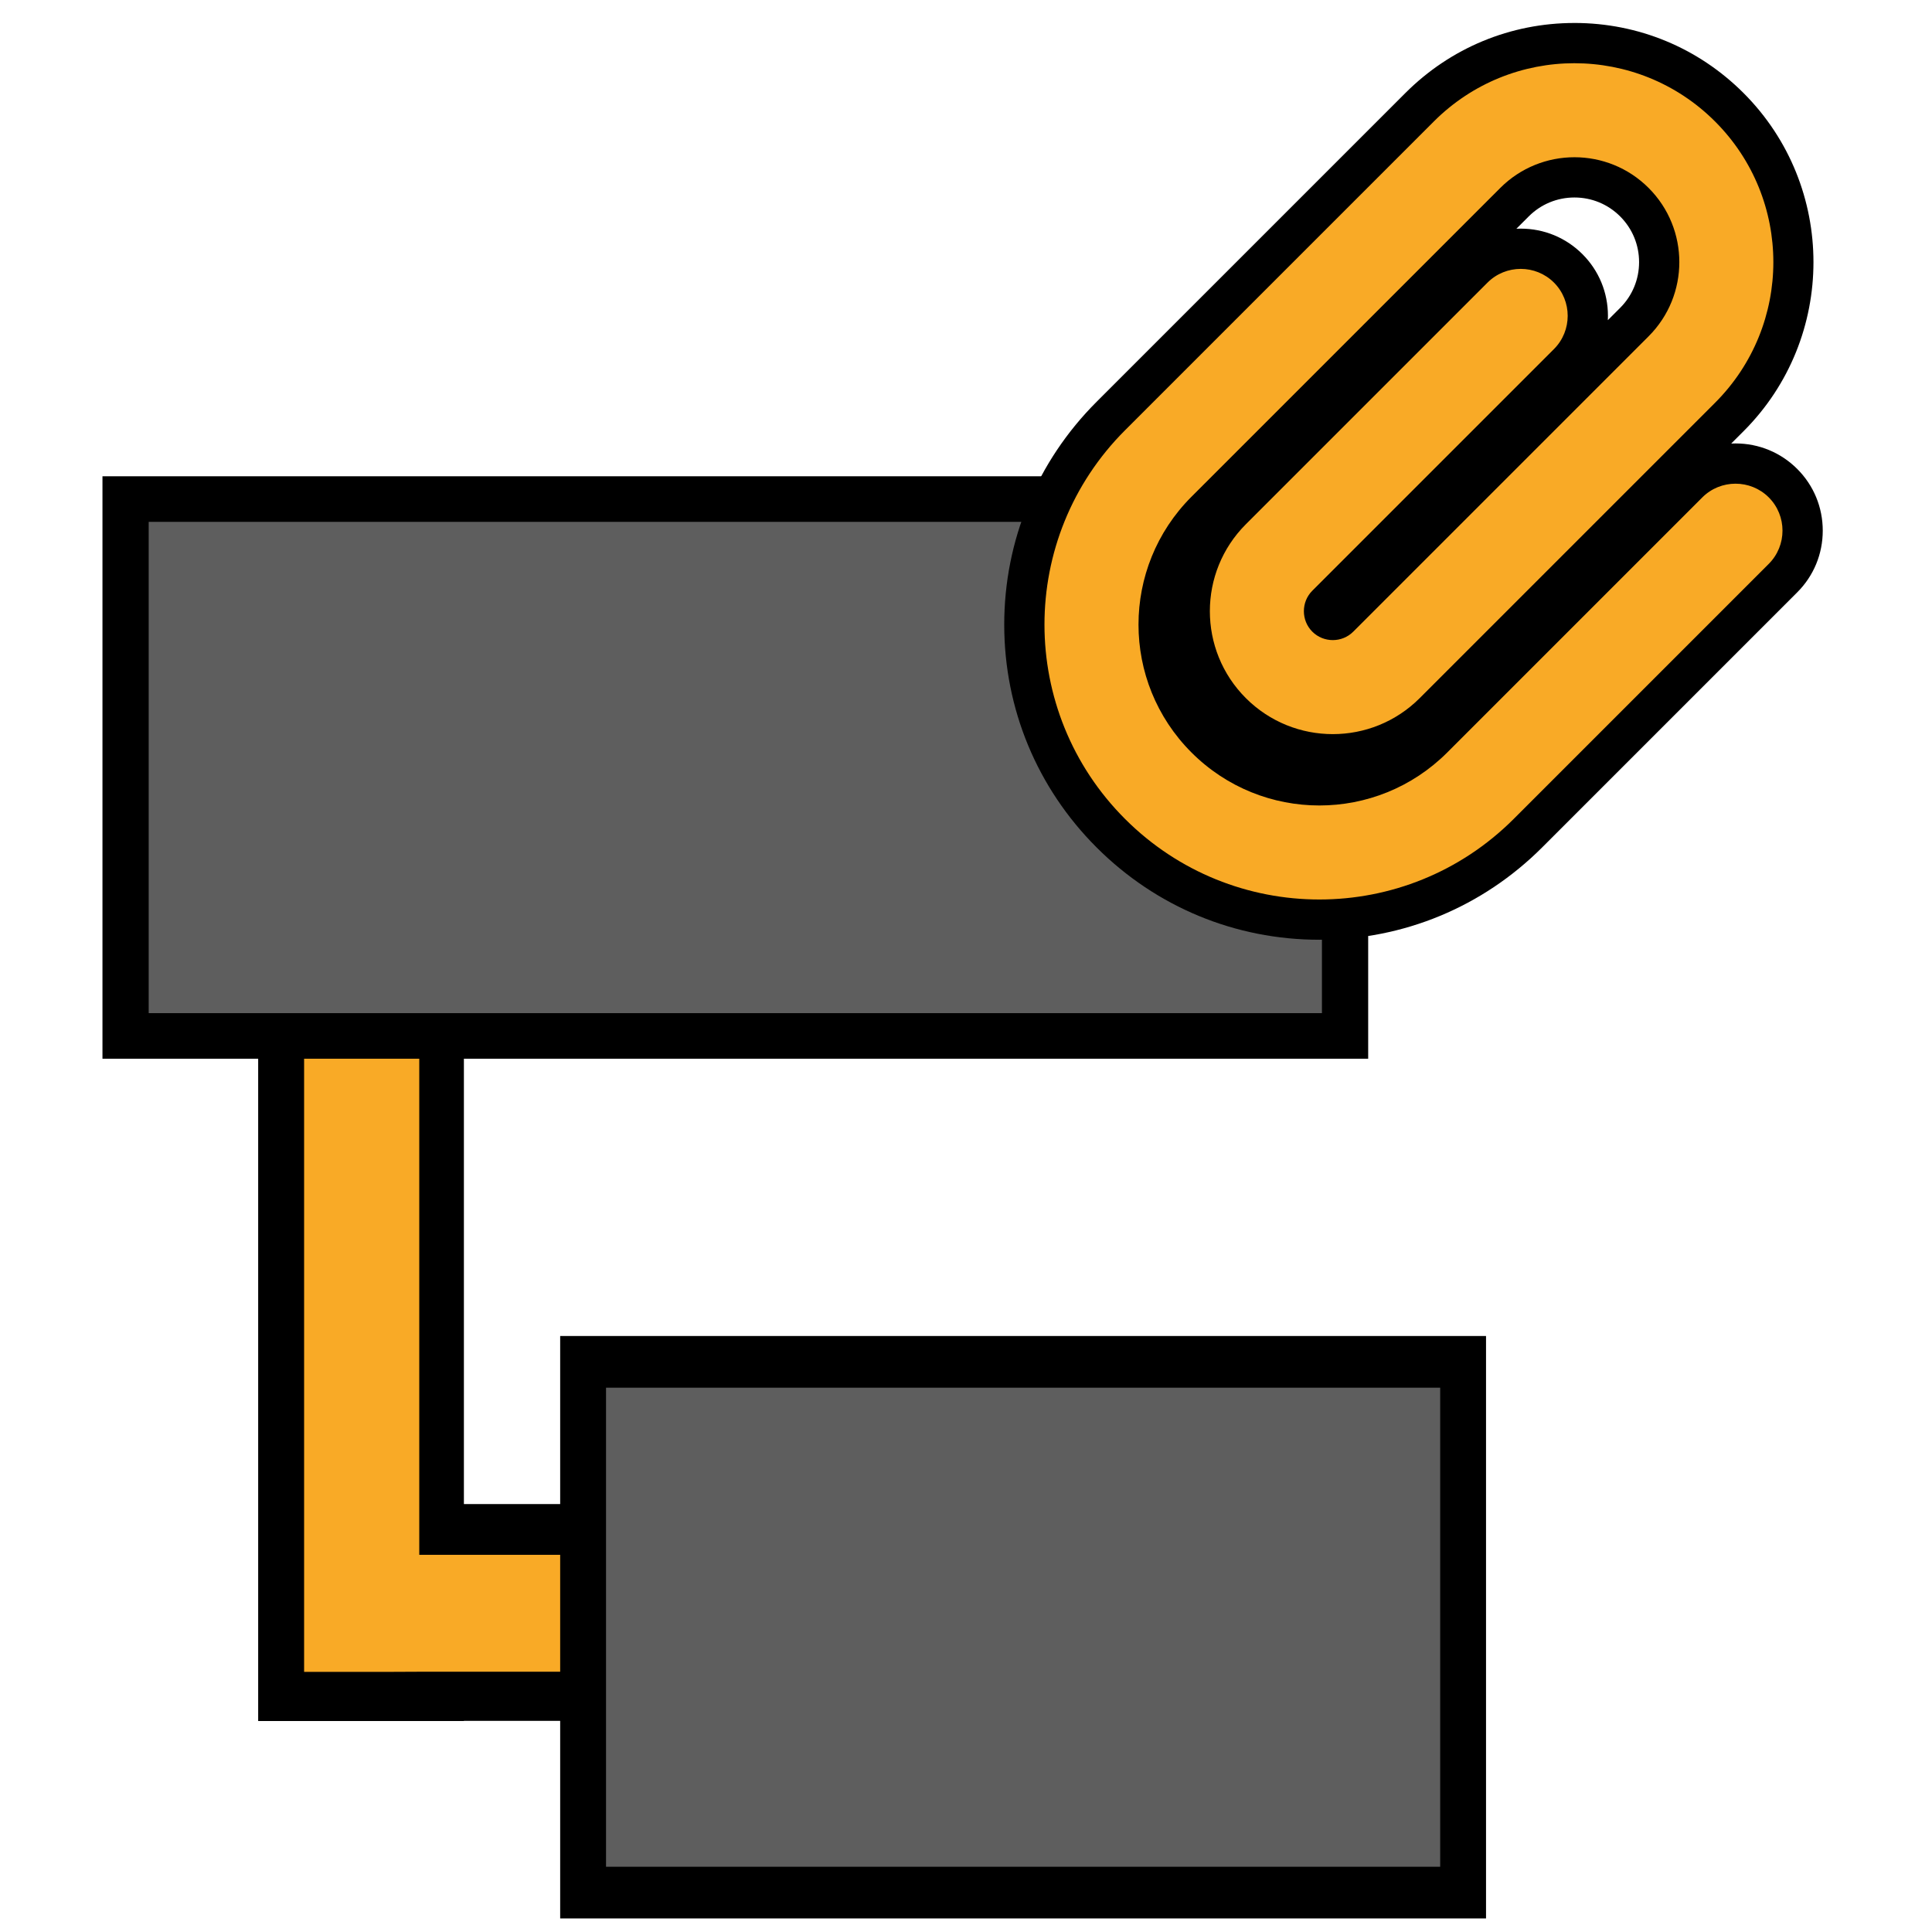 <?xml version="1.0" encoding="UTF-8"?>
<svg xmlns="http://www.w3.org/2000/svg" viewBox="0 0 240 240">
  <defs>
    <style>
      .cls-1 {
        fill-rule: evenodd;
      }

      .cls-1, .cls-2 {
        fill: #f9aa26;
      }

      .cls-3 {
        fill: #5e5e5e;
      }

      .cls-4 {
        fill: none;
      }
    </style>
  </defs>
  <g id="orientConstraint">
    <rect class="cls-4" width="240" height="240"/>
    <g>
      <g>
        <path d="M49.109,97.521v98.296h32.14v8.977h-32.14v.02h-8.519v-107.293h8.519M57.627,88.545h-25.556v125.246h25.556v-.02h32.14v-26.93h-32.14v-98.296h0Z"/>
        <polygon class="cls-1" points="37.777 207.685 37.777 113.641 52.083 113.641 52.083 193.148 79.069 193.148 79.069 207.669 52.083 207.669 48.506 207.685 37.777 207.685"/>
      </g>
      <g>
        <path d="M161.441,67.684v55.316H21.248v-55.316h140.193M169.959,59.165H12.729v72.353h157.231V59.165h0Z"/>
        <rect class="cls-3" x="18.472" y="64.827" width="145.744" height="61.03"/>
      </g>
      <g>
        <path d="M176.082,174.482v55.316h-97.977v-55.316h97.977M184.601,165.963h-115.014v72.353h115.013v-72.353h.001Z"/>
        <rect class="cls-3" x="75.284" y="172.384" width="103.62" height="59.511"/>
      </g>
    </g>
  </g>
  <g id="Layer_3" data-name="Layer 3">
    <g>
      <path class="cls-2" d="M163.895,114.24c-9.782,0-18.983-3.813-25.908-10.739-14.286-14.286-14.286-37.531,0-51.817l38.358-38.358c5.141-5.141,11.973-7.972,19.237-7.972s14.097,2.831,19.237,7.972c5.141,5.14,7.972,11.972,7.972,19.237s-2.831,14.097-7.972,19.237l-36.69,36.691c-3.356,3.356-7.819,5.204-12.566,5.204s-9.211-1.848-12.566-5.204c-6.929-6.929-6.929-18.204,0-25.133l30.02-30.02c1.571-1.571,3.665-2.437,5.896-2.437s4.324.865,5.896,2.437c3.25,3.251,3.25,8.54.001,11.79l-30.021,30.02c-.42.42-.42,1.131.001,1.552.273.274.604.315.775.315s.501-.041.775-.315l36.691-36.691c4.106-4.106,4.106-10.787,0-14.894-1.988-1.988-4.633-3.083-7.447-3.083s-5.459,1.095-7.447,3.083l-38.358,38.358c-7.784,7.785-7.784,20.451,0,28.236,3.773,3.772,8.787,5.85,14.118,5.85,5.332-.001,10.346-2.078,14.118-5.85l31.688-31.688c1.571-1.571,3.665-2.437,5.896-2.437s4.323.865,5.894,2.437c3.251,3.251,3.251,8.54,0,11.79l-31.688,31.688c-6.925,6.925-16.126,10.739-25.908,10.739Z"/>
      <path d="M195.583,7.854c6.322,0,12.644,2.413,17.47,7.239,9.652,9.652,9.652,25.287,0,34.94l-36.691,36.691c-2.981,2.981-6.89,4.472-10.799,4.472s-7.818-1.491-10.799-4.472c-5.962-5.962-5.962-15.635,0-21.598l30.02-30.02c1.136-1.136,2.632-1.704,4.128-1.704s2.991.568,4.128,1.704c2.272,2.272,2.272,5.983,0,8.255l-30.02,30.02c-1.397,1.397-1.397,3.69,0,5.087.698.698,1.621,1.048,2.543,1.048s1.845-.349,2.543-1.048l36.691-36.691c5.087-5.087,5.087-13.342,0-18.429-2.543-2.543-5.879-3.815-9.214-3.815s-6.671,1.272-9.214,3.815l-38.358,38.358c-8.777,8.777-8.777,22.994,0,31.771,4.388,4.388,10.137,6.582,15.885,6.582s11.497-2.194,15.885-6.582l31.687-31.687c1.136-1.136,2.632-1.704,4.128-1.704s2.991.568,4.128,1.704c2.272,2.272,2.272,5.983,0,8.255l-31.687,31.687c-6.671,6.671-15.406,10.007-24.141,10.007s-17.47-3.336-24.141-10.007c-13.342-13.342-13.342-34.94,0-48.282l38.358-38.358c4.826-4.826,11.148-7.239,17.47-7.239M195.583,2.854c-7.933,0-15.393,3.091-21.005,8.704l-38.358,38.358c-7.397,7.397-11.471,17.226-11.471,27.676s4.074,20.279,11.471,27.676c7.397,7.397,17.226,11.471,27.676,11.471s20.279-4.074,27.676-11.471l31.687-31.687c2.043-2.043,3.169-4.765,3.169-7.663s-1.125-5.62-3.169-7.663c-2.043-2.043-4.765-3.169-7.663-3.169-.18,0-.36.004-.539.013l1.531-1.531c11.582-11.582,11.582-30.428,0-42.011-5.613-5.613-13.072-8.704-21.005-8.704h0ZM188.373,28.415l1.531-1.531c1.516-1.516,3.533-2.351,5.679-2.351s4.163.835,5.679,2.351c1.516,1.516,2.351,3.533,2.351,5.679s-.835,4.163-2.35,5.679l-1.531,1.531c.009-.179.013-.358.013-.539,0-2.898-1.125-5.62-3.169-7.663-2.043-2.043-4.765-3.169-7.663-3.169-.18,0-.36.004-.539.013h0Z"/>
    </g>
  </g>
</svg>